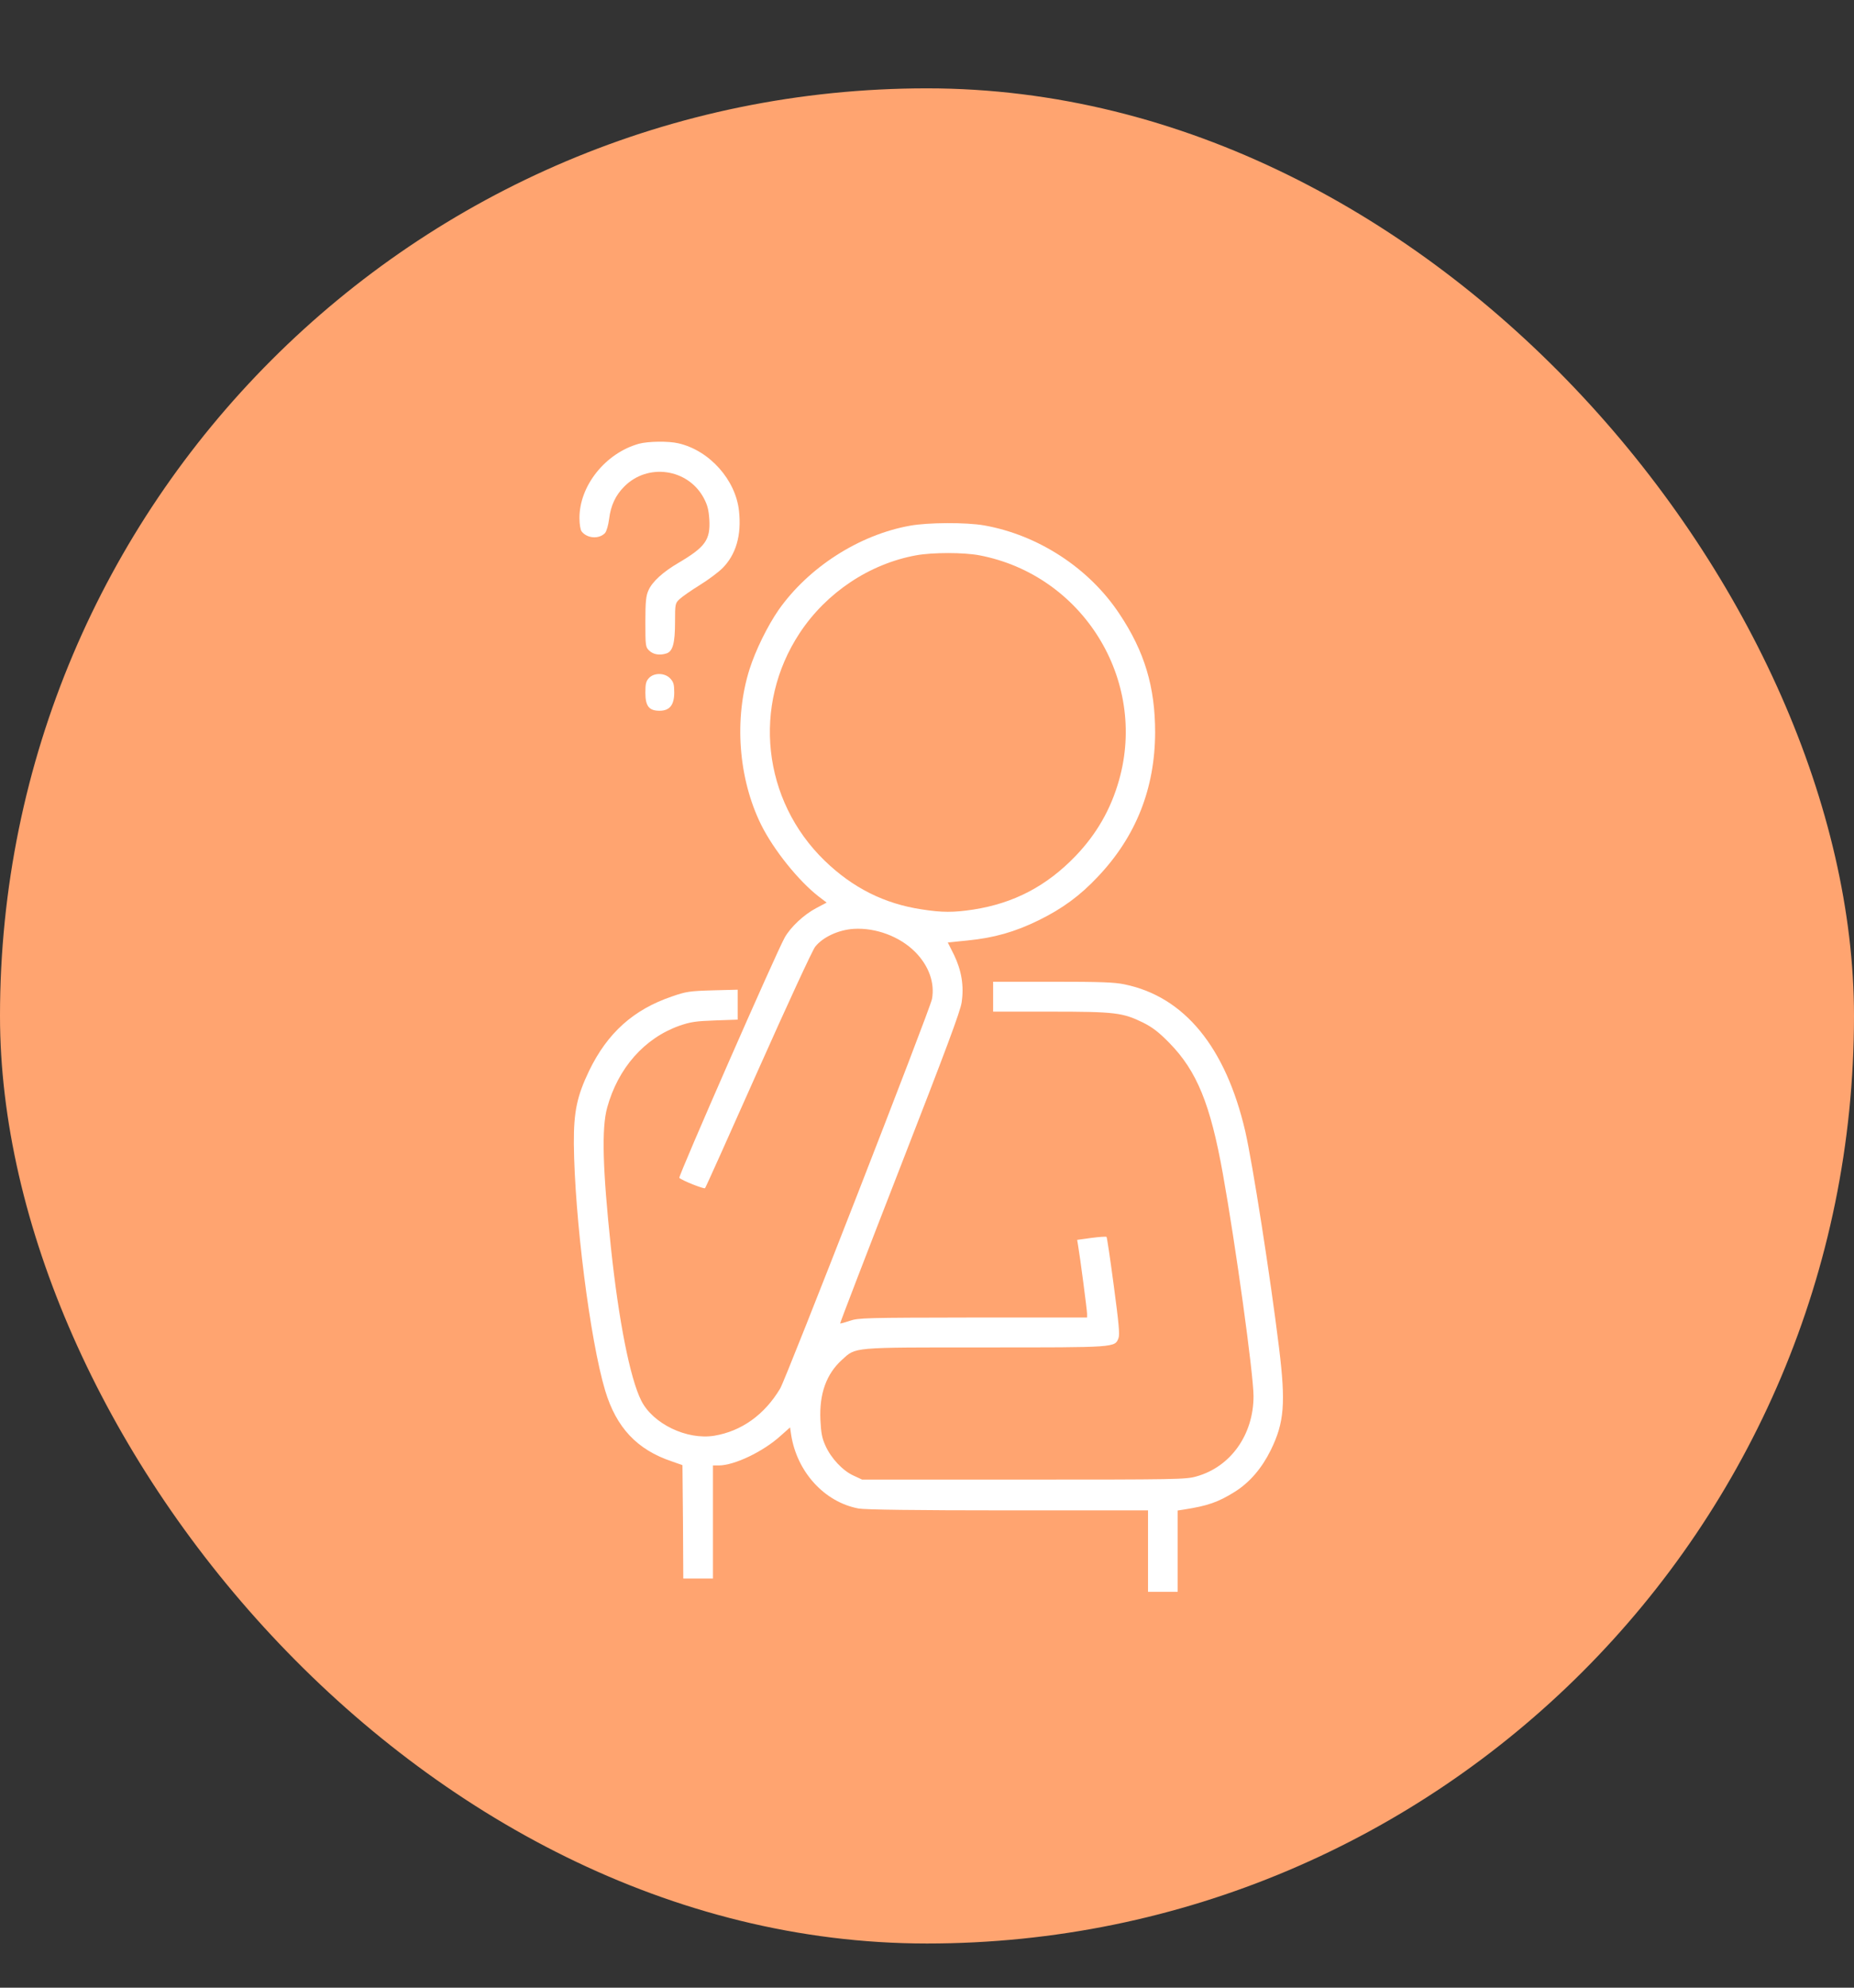 <svg width="42" height="45" viewBox="0 0 42 45" fill="none" xmlns="http://www.w3.org/2000/svg">
<rect x="0" y="0" width="42" height="45" fill="#333333" stroke="none"/>
<rect y="2" width="42" height="42" rx="21" fill="#FFA470"/>
<path d="M14.471 10.047C13.713 10.261 13.123 10.999 13.127 11.733C13.127 11.865 13.149 11.996 13.175 12.03C13.299 12.192 13.571 12.211 13.706 12.068C13.743 12.023 13.78 11.891 13.799 11.748C13.836 11.443 13.945 11.214 14.139 11.018C14.673 10.476 15.584 10.608 15.942 11.274C16.028 11.436 16.054 11.541 16.069 11.763C16.095 12.222 15.979 12.384 15.371 12.742C15.024 12.945 14.777 13.167 14.691 13.363C14.635 13.487 14.62 13.611 14.62 14.081C14.62 14.631 14.624 14.65 14.71 14.732C14.8 14.819 14.949 14.842 15.098 14.793C15.24 14.748 15.292 14.563 15.292 14.085C15.292 13.667 15.296 13.656 15.397 13.562C15.453 13.509 15.658 13.366 15.852 13.246C16.047 13.126 16.278 12.952 16.368 12.862C16.674 12.553 16.801 12.117 16.741 11.567C16.666 10.864 16.073 10.197 15.367 10.036C15.143 9.983 14.68 9.99 14.471 10.047Z" fill="white"/>
<path d="M20.613 11.902C19.459 12.109 18.313 12.847 17.637 13.81C17.387 14.172 17.118 14.717 16.98 15.15C16.625 16.275 16.726 17.623 17.241 18.669C17.525 19.241 18.089 19.941 18.544 20.295L18.727 20.434L18.485 20.562C18.208 20.709 17.913 20.987 17.779 21.221C17.588 21.556 15.36 26.636 15.389 26.666C15.457 26.73 15.946 26.922 15.972 26.9C15.987 26.885 16.528 25.68 17.174 24.228C17.842 22.73 18.402 21.518 18.466 21.435C18.638 21.217 18.992 21.051 19.34 21.029C19.84 20.999 20.385 21.202 20.732 21.552C21.042 21.864 21.18 22.252 21.113 22.617C21.072 22.846 17.812 31.202 17.674 31.435C17.32 32.029 16.797 32.402 16.181 32.504C15.561 32.605 14.792 32.236 14.527 31.71C14.273 31.205 14.016 29.903 13.84 28.247C13.65 26.459 13.627 25.541 13.754 25.078C14.001 24.179 14.598 23.505 15.389 23.223C15.64 23.136 15.763 23.117 16.2 23.102L16.711 23.084V22.745V22.406L16.144 22.421C15.621 22.436 15.543 22.448 15.218 22.561C14.348 22.858 13.762 23.385 13.347 24.239C13.071 24.815 12.996 25.165 13 25.895C13.015 27.551 13.366 30.34 13.71 31.484C13.96 32.316 14.43 32.82 15.214 33.083L15.46 33.17L15.472 34.453L15.479 35.737H15.815H16.151V34.457V33.177H16.282C16.633 33.177 17.29 32.865 17.686 32.504L17.898 32.316L17.921 32.474C18.051 33.324 18.679 34.009 19.451 34.152C19.601 34.178 20.728 34.194 22.841 34.194H26.007V35.116V36.038H26.343H26.679V35.116V34.197L26.821 34.175C27.355 34.092 27.598 34.009 27.975 33.772C28.311 33.561 28.587 33.238 28.789 32.827C29.095 32.203 29.128 31.766 28.975 30.513C28.777 28.898 28.374 26.328 28.21 25.613C27.766 23.705 26.829 22.564 25.477 22.286C25.246 22.237 24.925 22.226 23.842 22.226H22.498V22.564V22.903H23.797C25.261 22.903 25.432 22.925 25.895 23.151C26.112 23.261 26.25 23.366 26.493 23.614C27.112 24.247 27.419 24.992 27.702 26.572C27.99 28.172 28.397 31.115 28.397 31.608C28.397 32.481 27.878 33.211 27.101 33.426C26.862 33.494 26.646 33.497 23.189 33.497H19.53L19.336 33.407C19.093 33.298 18.828 33.016 18.701 32.733C18.623 32.564 18.6 32.447 18.585 32.142C18.559 31.552 18.72 31.108 19.071 30.788C19.395 30.494 19.261 30.505 22.319 30.505C25.294 30.505 25.257 30.509 25.339 30.291C25.369 30.212 25.343 29.941 25.231 29.105C25.152 28.507 25.078 28.014 25.067 28.003C25.059 27.991 24.902 28.003 24.727 28.025L24.402 28.07L24.421 28.187C24.465 28.435 24.626 29.662 24.626 29.741V29.828H22.042C19.601 29.832 19.444 29.835 19.25 29.903C19.138 29.941 19.041 29.967 19.033 29.96C19.026 29.956 19.634 28.375 20.385 26.448C21.426 23.776 21.759 22.888 21.785 22.692C21.841 22.316 21.781 21.97 21.613 21.62L21.471 21.337L21.919 21.292C22.52 21.232 22.987 21.1 23.525 20.837C24.07 20.57 24.469 20.276 24.872 19.847C25.735 18.936 26.164 17.852 26.168 16.58C26.168 15.553 25.929 14.751 25.361 13.901C24.678 12.866 23.525 12.113 22.296 11.895C21.886 11.823 21.023 11.827 20.613 11.902ZM22.188 12.572C24.529 13.02 25.996 15.387 25.35 17.664C25.164 18.323 24.843 18.88 24.368 19.377C23.711 20.061 22.968 20.449 22.05 20.592C21.602 20.66 21.341 20.66 20.881 20.588C20.034 20.46 19.321 20.103 18.682 19.486C17.271 18.119 17.036 15.97 18.115 14.333C18.72 13.415 19.698 12.764 20.754 12.572C21.128 12.504 21.83 12.504 22.188 12.572Z" fill="white"/>
<path d="M14.702 15.35C14.635 15.421 14.62 15.481 14.62 15.681C14.62 15.986 14.702 16.091 14.941 16.091C15.169 16.091 15.274 15.963 15.274 15.677C15.274 15.496 15.258 15.44 15.184 15.361C15.061 15.229 14.818 15.226 14.702 15.35Z" fill="white"/>
</svg>
